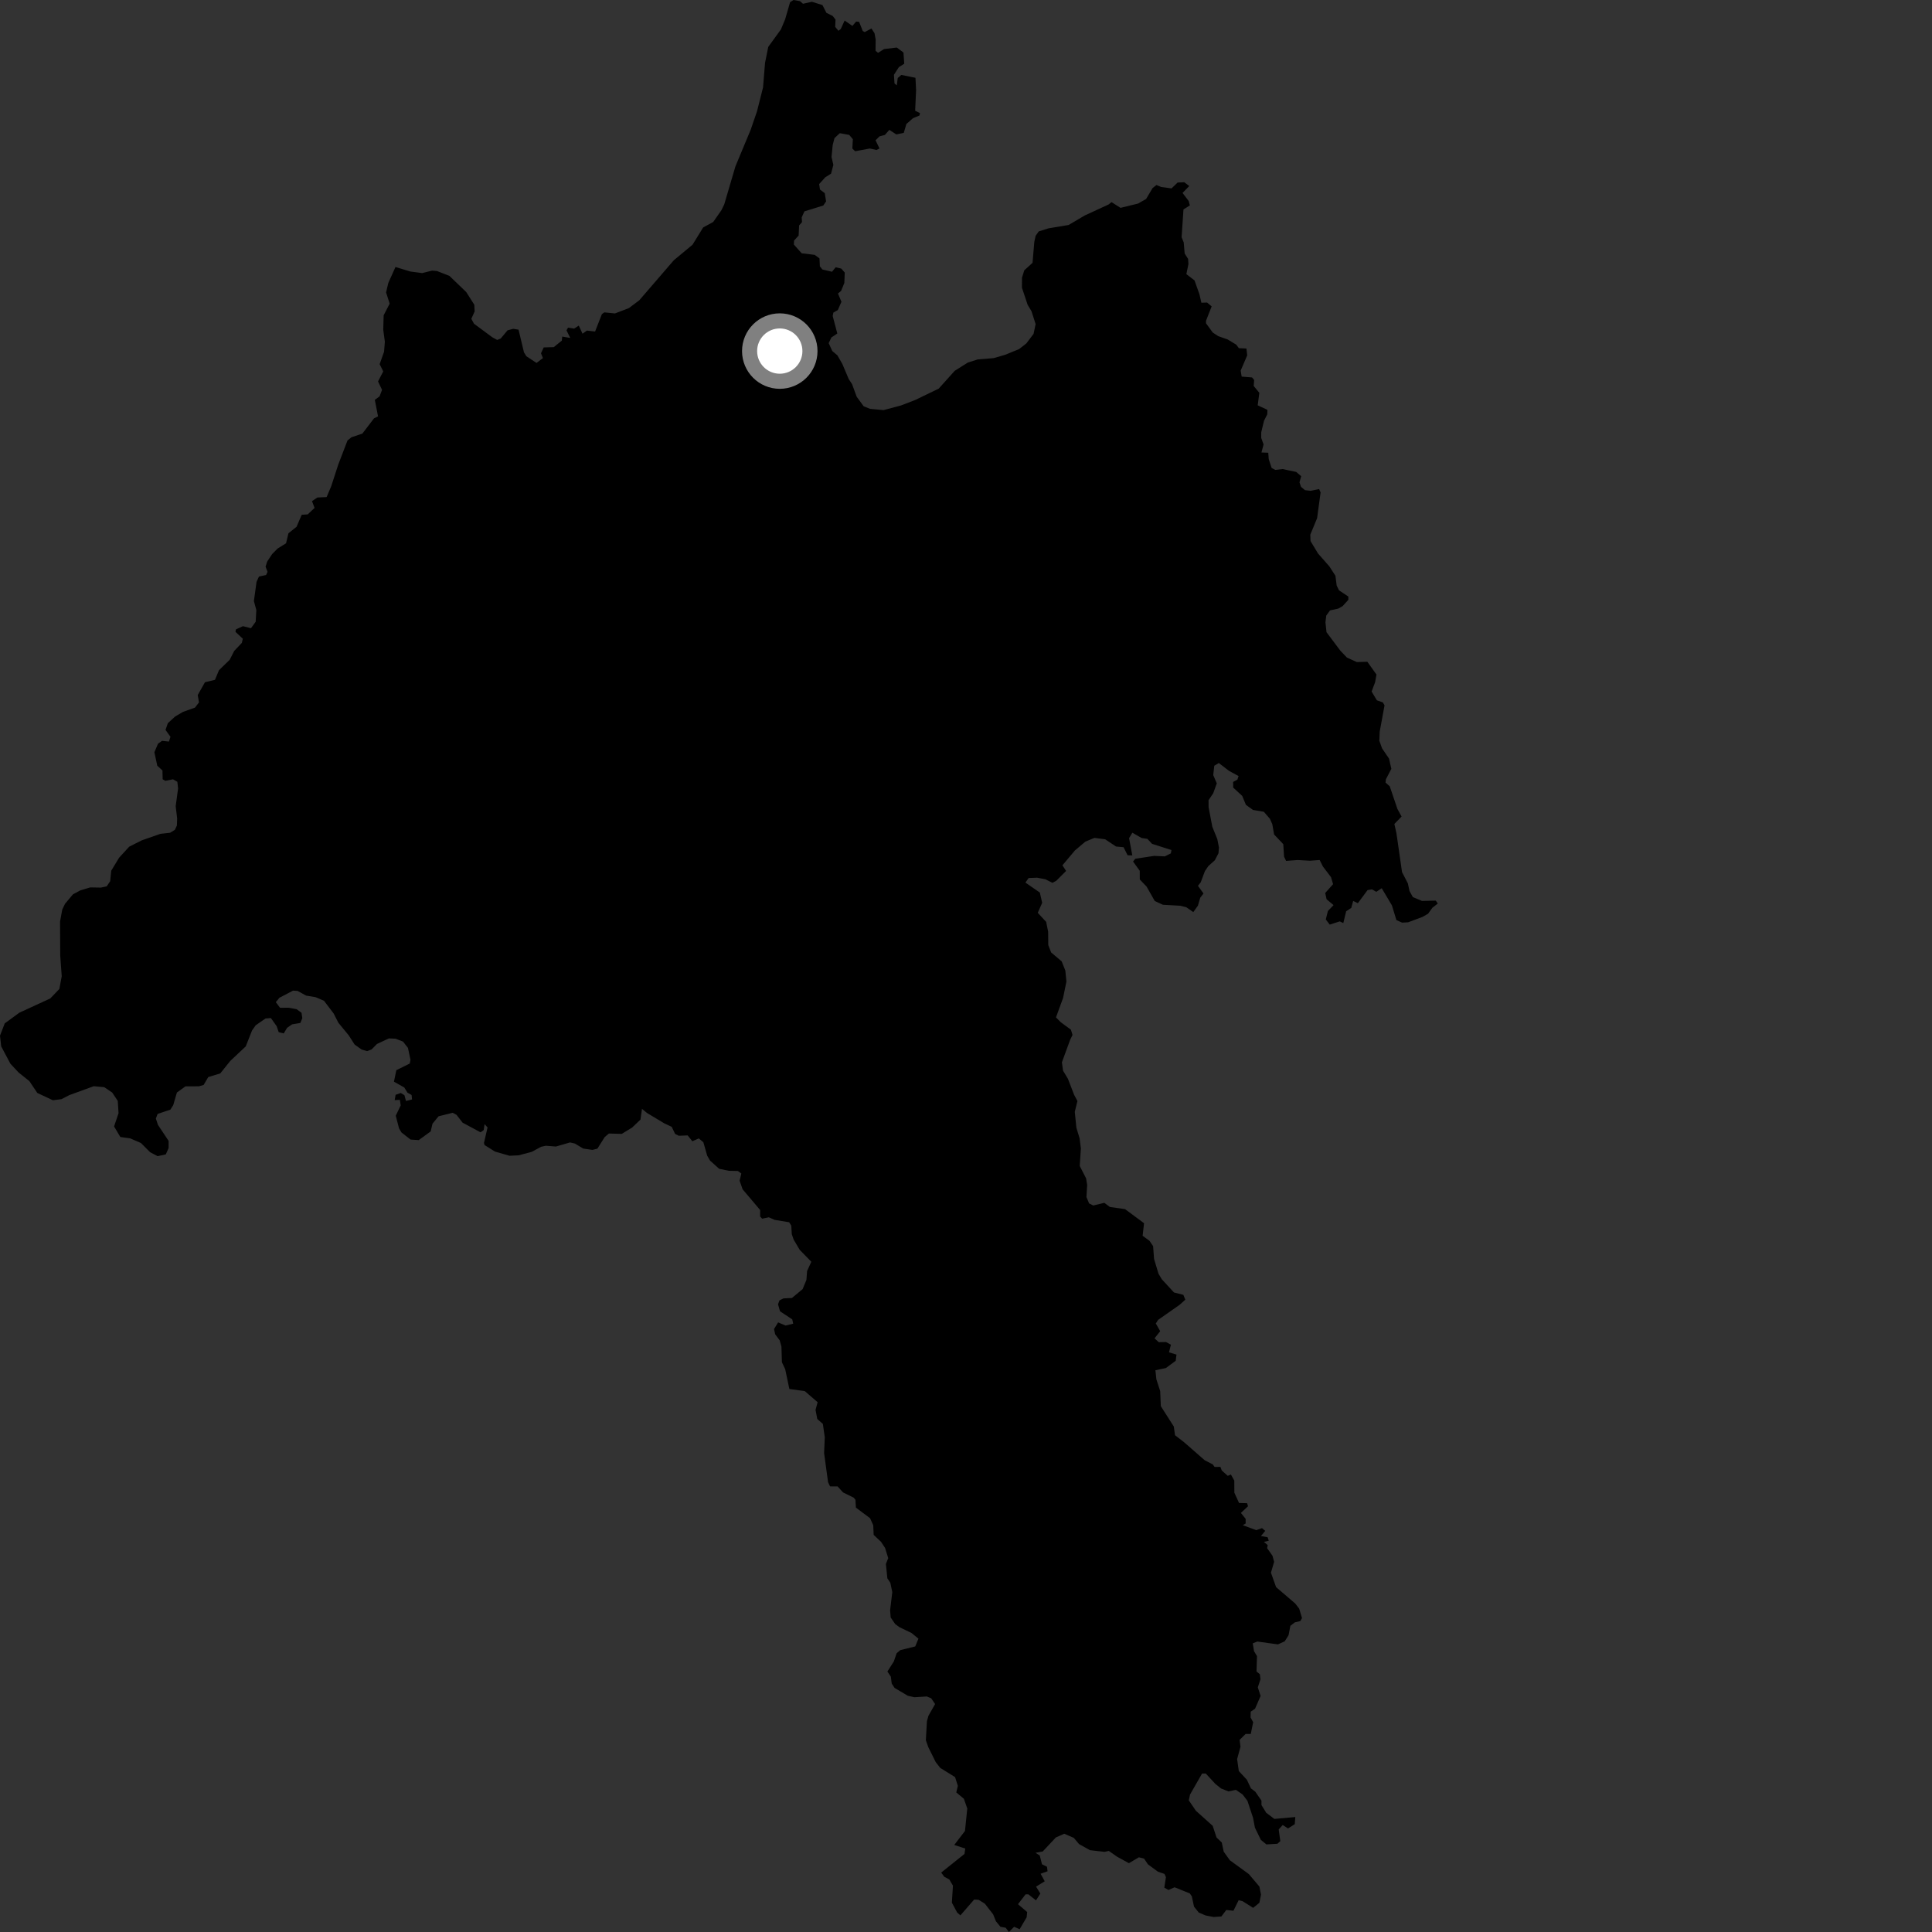 <?xml version="1.0" encoding="utf-8" ?>
<svg baseProfile="full" height="1024" version="1.1" width="1024" xmlns="http://www.w3.org/2000/svg" xmlns:ev="http://www.w3.org/2001/xml-events" xmlns:xlink="http://www.w3.org/1999/xlink"><rect width="100%" height="100%" fill="#333333" stroke="none"/><defs /><polygon fill="black" points="540.432,1022.534 544.144,1016.2 544.418,1013.416 539.56,1009.261 543.59,1004.025 545.061,1004.039 549.097,1007.236 551.4,1003.637 549.135,999.946 553.729,997.123 551.538,993.112 555.231,991.814 554.928,989.408 552.27,988.111 551.106,983.481 548.829,982.015 552.643,981.332 559.611,973.901 564.068,971.915 569.117,974.099 571.944,977.421 577.689,980.628 585.412,981.525 587.688,981.024 592.106,984.111 598.351,987.527 603.63,984.406 606.403,985.124 608.409,988.126 613.756,992.047 617.218,993.22 617.967,994.93 617.107,1000.5 619.32,1001.73 622.551,1000.3 630.628,1003.548 631.681,1005.091 632.851,1010.554 635.356,1013.685 639.014,1015.236 643.239,1016.049 647.342,1015.772 649.966,1012.32 653.748,1012.737 656.513,1007.132 658.587,1007.662 664.187,1011.207 667.494,1008.529 668.359,1004.233 667.516,999.93 661.917,993.308 651.852,985.979 648.601,981.437 647.561,976.55 644.802,973.918 642.734,967.716 633.843,959.735 630.092,954.244 630.743,951.147 637.138,939.995 639.099,940.023 644.051,945.395 647.136,947.909 651.085,949.486 655.064,948.655 658.602,951.111 661.163,954.476 664.157,963.527 665.132,968.682 668.286,975.18 671.218,977.572 677.058,977.231 678.588,975.863 677.743,969.625 679.866,967.292 682.692,969.11 686.248,966.861 686.536,963.07 675.452,964.064 671.138,960.825 668.605,956.729 668.606,954.382 665.345,949.657 663.018,947.856 660.87,943.302 656.585,938.683 655.703,932.355 657.482,925.829 657.022,922.161 660.221,919.024 662.94,919.031 664.201,912.79 662.83,910.297 662.899,907.23 665.213,905.627 668.144,898.882 666.663,894.332 668.078,890.045 667.754,887.375 665.975,885.926 666.232,877.756 664.661,875.173 663.982,871.016 666.411,870.05 677.327,871.557 680.918,869.938 682.952,866.734 683.935,861.702 686.277,859.892 689.198,859.197 690.089,857.612 688.601,852.633 686.477,849.873 676.368,841.23 673.624,833.563 675.317,827.784 674.419,824.536 671.608,820.562 671.908,818.934 669.898,817.232 672.475,816.613 671.871,814.781 668.337,814.137 670.597,811.383 668.888,809.955 665.841,811.001 658.703,808.388 660.229,807.464 660.214,805.018 657.703,801.883 661.484,798.341 660.973,796.713 656.72,796.602 654.242,791.165 654.193,784.721 652.393,781.506 650.736,782.226 647.55,779.377 646.838,777.474 643.765,777.513 642.8,776.179 638.49,773.94 627.592,764.415 622.783,760.692 622.138,756.077 615.256,745.291 614.921,737.301 612.912,731.101 612.386,726.258 617.913,725.101 623.154,721.247 623.557,717.955 619.584,716.771 620.619,712.721 617.981,711.305 614.184,711.394 611.92,709.346 614.923,705.571 612.596,701.46 613.863,699.534 625.234,691.569 628.242,688.851 627.209,686.308 622.212,685.023 615.754,677.997 614.022,675.091 611.673,667.245 611.17,660.465 609.241,657.635 605.611,654.988 606.37,648.327 596.305,640.864 588.257,639.718 585.321,637.526 579.465,638.931 577.246,637.839 575.838,634.457 576.22,628.058 575.659,624.576 572.282,617.976 572.888,608.661 572.198,603.281 570.506,597.719 569.658,589.285 571.063,583.575 569.298,580.261 566.014,571.764 563.437,567.476 562.828,563.041 567.219,551.08 568.463,548.532 567.598,545.752 562.194,541.776 559.692,539.232 563.453,528.931 565.227,520.234 564.646,514.397 562.704,509.539 557.118,504.807 555.608,500.919 555.54,493.856 554.493,488.619 550.028,483.813 552.376,478.507 551.137,473.078 543.495,467.787 545.19,465.379 549.68,465.193 554.105,466.042 557.817,467.916 559.879,466.804 565.063,461.607 563.099,458.638 569.721,450.76 575.292,446.062 580.087,444.098 585.753,444.84 591.54,448.673 595.517,449.035 597.651,453.314 600.152,453.375 598.432,444.244 600.165,441.344 605.064,444.153 608.15,444.627 610.606,447.251 620.886,450.526 620.565,452.314 617.367,453.901 611.706,453.643 601.729,455.149 600.542,456.629 604.087,461.526 604.106,466.127 607.721,469.916 612.055,477.562 616.342,479.538 625.477,480.051 628.729,480.839 632.475,483.428 634.919,480.015 636.162,475.786 637.881,473.57 634.94,469.497 636.411,467.654 638.617,461.732 640.459,459.024 643.905,455.937 645.817,452.244 646.076,449.207 645.205,444.76 642.545,438.194 640.584,427.818 640.553,424.119 643.037,420.43 644.923,415.202 643.038,410.81 643.593,405.865 645.99,404.411 651.409,408.574 656.467,411.326 655.851,413.219 653.58,414.447 653.618,417.428 658.392,421.834 660.35,426.563 664.098,429.282 669.851,430.253 673.086,433.973 674.35,436.867 675.296,442.286 680.166,447.429 680.572,454.013 681.654,456.295 687.724,455.827 694.264,456.203 699.452,455.818 701.151,459.239 705.466,464.923 706.567,468.629 702.388,473.307 703.126,476.639 706.812,479.727 703.81,482.863 702.701,487.316 704.774,490.058 710.106,488.357 711.987,489.246 713.491,482.992 716.19,481.224 717.216,477.51 719.688,478.717 724.835,471.77 727.194,471.38 729.469,472.683 732.341,470.779 737.741,479.861 740.118,487.65 743.135,489.014 746.328,488.839 754.031,485.956 756.937,484.266 759.198,481.119 762.058,478.896 760.985,477.343 753.672,477.503 748.832,475.477 747.057,472.241 746.194,468.194 743.11,462.269 740.148,441.667 739.045,436.732 742.865,432.787 740.646,428.717 736.589,416.753 734.368,414.775 734.549,413.041 737.441,407.5 736.217,402.077 732.516,396.635 731.075,392.629 731.269,387.791 733.833,373.857 732.944,372.291 729.767,371.167 726.984,366.534 728.831,361.604 729.568,357.538 724.716,350.752 719.141,350.909 713.906,348.53 710.423,344.89 703.079,335.087 702.514,329.81 702.948,326.262 704.938,323.524 709.319,322.564 711.61,321.254 714.658,317.917 714.658,316.188 709.718,312.906 708.465,310.352 707.802,305.161 704.56,300.158 698.593,293.389 694.6,286.759 694.486,283.383 698.095,274.647 699.94,260.983 699.148,259.213 694.707,260.131 691.687,259.802 689.564,258.049 688.756,255.636 689.658,252.4 687.009,250.134 679.789,248.611 675.905,249.071 673.974,248.001 672.452,243.335 672.203,239.962 668.594,239.826 669.718,235.586 668.47,232.083 668.485,229.086 669.966,222.97 671.68,219.614 671.764,217.229 666.604,214.831 667.477,208.213 664.485,204.581 664.727,201.417 663.621,200.051 658.107,199.61 657.579,196.426 661.044,188.365 660.631,184.71 656.635,184.546 655.219,182.663 650.665,179.909 645.676,178.153 642.777,176.248 639.2,171.335 639.221,170.005 642.205,162.392 639.768,160.348 636.75,160.458 635.735,155.993 633.117,148.615 628.794,145.297 629.89,139.988 629.719,137.231 627.895,134.361 627.396,128.491 626.274,125.736 627.266,110.998 630.66,108.87 630.014,106.508 626.768,102.258 630.333,98.596 627.707,96.596 624.16,96.743 620.923,99.859 615.448,99.1 612.958,98.069 610.902,99.657 607.463,105.452 603.206,107.886 593.899,110.168 589.118,107.12 587.621,108.354 574.952,114.2 566.362,119.251 555.724,121.023 550.544,122.659 548.899,124.978 548.215,128.124 547.261,139.305 542.89,143.271 541.667,147.231 541.661,152.546 544.666,161.547 546.714,164.957 548.901,171.781 547.808,176.967 543.98,182.021 540.159,185.021 532.786,188.033 526.646,189.812 518.172,190.514 512.973,192.16 506.01,196.544 497.538,205.977 485.091,211.999 477.584,214.886 468.283,217.363 461.178,216.695 457.762,215.332 454.069,210.291 451.614,203.609 449.835,200.889 446.43,192.839 443.832,188.338 441.107,186.026 439.228,181.886 440.647,178.865 443.788,176.765 441.345,167.49 441.697,165.676 444.063,164.332 445.984,159.956 444.142,155.581 445.807,154.173 447.517,149.973 447.737,144.462 445.889,142.357 442.916,141.664 440.989,144.035 435.882,142.845 434.54,141.132 434.342,136.944 431.798,135.081 424.893,134.246 420.775,129.621 420.852,127.525 423.287,124.853 423.555,119.465 425.072,117.742 424.922,115.209 426.355,112.027 436.355,108.935 437.843,106.752 437.142,102.376 434.605,100.454 434.17,97.567 437.407,93.976 440.472,92.043 441.697,87.402 440.732,83.204 441.339,76.905 442.294,73.207 445.122,70.592 450.101,71.497 452.034,73.774 451.761,78.72 453.245,80.164 461.047,78.71 464.552,79.486 466.162,78.703 464.054,74.355 466.188,72.257 469.021,71.511 471.355,68.839 475.067,71.238 479.009,70.438 480.407,65.713 483.913,62.64 487.332,61.233 487.597,59.922 485.053,58.706 485.546,47.855 485.219,41.231 477.697,39.724 475.816,41.358 475.328,45.244 474.101,44.227 473.799,39.645 476.412,35.592 479.269,33.773 478.854,27.825 475.329,25.2 468.578,26.002 465.411,27.998 464.054,26.921 464.116,20.937 463.509,17.595 461.878,15.102 458.323,17 457.284,16.449 455.354,11.592 453.779,11.415 451.785,13.745 447.675,10.87 445.636,15.365 444.387,16.327 442.662,14.233 442.84,10.383 441.345,8.46 438.015,6.802 435.92,2.691 430.32,0.945 425.593,1.998 424.021,0.606 420.559,0.0 418.757,1.184 416.144,10.225 413.908,15.588 407.188,24.858 405.486,33.351 404.432,46.309 401.246,58.945 397.857,68.825 389.801,88.154 383.864,108.332 382.384,111.392 378.018,117.649 372.697,120.545 367.052,129.708 357.131,137.944 338.833,159.162 333.346,163.285 325.953,166.129 320.312,165.572 319.006,166.504 315.409,175.719 311.084,175.21 308.75,176.868 306.761,172.574 304.305,174.172 301.076,173.672 300.253,175.07 302.254,179.119 298.004,178.383 297.766,180.543 293.494,183.989 288.172,184.141 286.741,187.253 287.77,189.789 284.357,192.378 278.976,188.799 277.717,186.757 274.842,174.731 272.009,174.278 269.019,175.072 265.402,179.41 263.509,180.174 260.985,178.798 251.253,171.6 249.814,168.996 251.573,165.066 251.388,161.52 247.106,154.794 238.223,146.24 231.645,143.654 229.005,143.432 223.794,144.737 217.514,143.914 209.609,141.512 205.815,149.966 204.628,154.985 206.535,160.936 203.351,167.107 203.129,174.755 203.984,181.126 203.56,186.436 201.215,193.03 203.127,196.846 200.368,202.167 202.491,206.627 201.191,210.064 198.658,211.947 200.371,220.694 198.235,221.726 192.06,229.818 186.287,231.76 184.187,233.455 179.29,246.22 175.539,257.76 173.115,263.458 168.216,263.684 165.37,265.611 166.725,269.21 163.1,272.627 159.914,272.849 157.174,279.215 152.887,282.648 151.599,287.969 147.131,290.738 144.225,293.689 141.639,297.588 140.748,300.327 141.806,303.081 141.036,304.756 137.259,305.564 135.972,308.4 134.571,318.614 135.859,323.291 135.522,329.527 133.022,332.966 128.764,331.886 125.062,333.584 124.798,334.885 128.696,338.529 128.196,340.723 124.141,344.994 121.727,349.722 116.067,355.214 113.937,360.32 108.631,361.601 104.801,368.399 105.471,372.284 103.352,375.045 96.934,377.339 92.808,379.787 88.966,383.298 87.729,386.871 90.356,390.517 89.537,393.053 85.892,392.651 83.763,394.163 81.825,398.695 83.35,405.821 86.105,408.37 86.21,413.03 87.634,413.858 91.681,413.048 93.985,414.351 94.393,417.852 93.119,427.275 93.894,433.836 93.755,437.545 92.69,439.818 90.172,441.374 85.039,441.947 75.081,445.424 68.483,448.754 63.107,454.634 58.951,461.49 58.398,467.047 56.559,469.787 53.498,470.445 47.795,470.345 42.547,471.93 38.658,474.029 34.448,479.06 33.006,482.054 31.825,488.437 31.916,506.311 32.715,517.438 31.459,524.172 26.636,529.201 10.275,536.74 2.518,542.403 0.0,548.911 0.628,554.588 5.513,563.794 9.858,568.45 15.582,573.035 19.778,579.293 28.031,583.151 32.584,582.576 36.788,580.412 49.688,575.711 55.277,576.234 59.473,579.075 62.414,583.494 62.836,590.014 60.462,597.039 63.778,602.626 69.058,603.376 74.702,605.826 79.594,610.724 83.549,612.786 87.877,611.851 89.377,608.463 89.371,604.699 83.734,596.237 82.602,592.85 83.544,590.401 90.319,588.133 91.827,585.7 93.76,579.06 98.29,575.793 105.455,575.768 107.937,575.031 110.384,570.857 116.748,568.93 122.059,562.303 130.246,554.607 133.609,546.13 135.533,543.416 140.714,539.826 143.566,539.587 146.652,543.91 147.724,547.08 150.377,547.735 152.183,544.757 154.8,542.93 159.188,542.185 160.227,539.655 159.807,536.808 157.212,534.892 153.025,534.116 148.441,534.154 146.181,531.169 148.099,528.836 155.314,525.055 157.726,525.198 162.217,527.682 167.304,528.532 171.745,530.452 176.852,537.187 179.35,542.087 184.832,548.758 187.979,553.653 191.648,556.267 194.563,557.114 196.928,556.231 199.803,553.325 206.117,550.378 209.659,550.531 213.609,552.066 216.225,555.407 217.57,561.743 217.168,563.695 210.056,567.225 208.806,573.328 214.265,576.378 215.962,579.132 218.162,580.374 218.389,582.732 215.176,583.55 214.371,580.501 212.422,579.307 209.69,580.264 209.189,583.1 211.928,582.932 212.388,585.882 209.757,591.333 211.503,598.078 212.805,600.242 217.616,603.995 221.939,604.275 228.257,599.683 229.242,595.561 232.444,591.655 239.944,589.792 241.97,590.881 245.175,595.028 254.717,600.153 256.37,598.968 256.844,595.804 258.41,597.585 256.516,605.81 256.824,606.894 262.321,610.353 270.037,612.57 274.859,612.351 281.842,610.5 286.795,607.816 289.332,607.269 294.641,607.691 302.154,605.505 304.718,606.116 309.11,608.752 313.979,609.475 316.629,608.813 320.501,602.67 322.727,600.792 329.552,600.982 335.046,597.624 339.47,593.404 340.268,587.713 342.916,589.892 352.046,595.372 356.019,597.251 357.827,601.008 359.784,601.974 364.468,601.793 366.974,604.887 370.386,603.375 372.795,605.423 374.822,612.513 376.322,615.125 381.162,619.478 386.28,620.543 391.091,620.647 392.923,621.994 392.007,625.79 393.612,630.371 402.905,641.349 402.879,644.778 403.96,645.927 407.504,645.191 410.542,646.545 418.261,647.819 419.387,649.592 419.672,654.158 420.656,657.021 423.861,662.438 430.023,668.759 427.769,673.68 427.422,678.376 425.418,683.244 419.746,687.954 415.249,688.176 413.144,689.226 412.372,691.318 413.418,695.004 419.919,699.3 420.41,701.585 416.34,702.573 412.433,700.888 410.247,704.424 410.865,707.22 413.252,710.41 414.181,713.707 414.428,722.014 416.171,725.703 418.375,736.188 426.557,737.324 433.36,743.199 432.249,747.249 433.165,752.078 436.128,754.698 437.152,761.796 436.79,770.164 438.889,785.587 439.944,787.806 443.944,787.835 446.838,791.02 452.473,793.786 453.41,794.928 453.639,799.056 461.148,804.68 462.841,808.423 463.056,813.499 466.967,817.198 469.105,820.443 470.778,825.842 469.542,828.941 470.321,836.55 471.892,838.898 472.933,843.852 471.776,853.48 472.071,857.281 474.465,860.782 476.725,862.443 483.124,865.52 486.785,868.524 485.101,872.636 477.157,874.615 475.231,876.262 473.741,880.618 470.341,885.932 472.161,888.658 472.637,892.345 474.147,894.633 481.173,898.794 484.594,899.569 491.272,899.167 493.548,900.129 495.618,903.182 492.082,909.435 491.295,912.283 490.717,922.351 492.021,926.042 495.968,933.982 498.36,937.042 506.201,941.895 507.684,946.53 506.843,950.018 510.878,953.399 512.674,958.536 511.452,970.447 505.769,977.872 511.603,979.762 511.199,982.628 498.855,992.505 500.487,994.721 503.146,996.133 505.082,999.436 504.509,1008.432 507.333,1013.713 509.035,1015.177 516.334,1006.786 518.688,1006.924 521.974,1008.976 526.382,1014.642 527.872,1018.322 530.265,1021.25 532.99,1021.714 534.747,1024.0 537.506,1021.229 540.432,1022.534" /><circle cx="413.296" cy="186.081" fill="rgb(100%,100%,100%)" r="16" stroke="grey" stroke-width="8" /></svg>